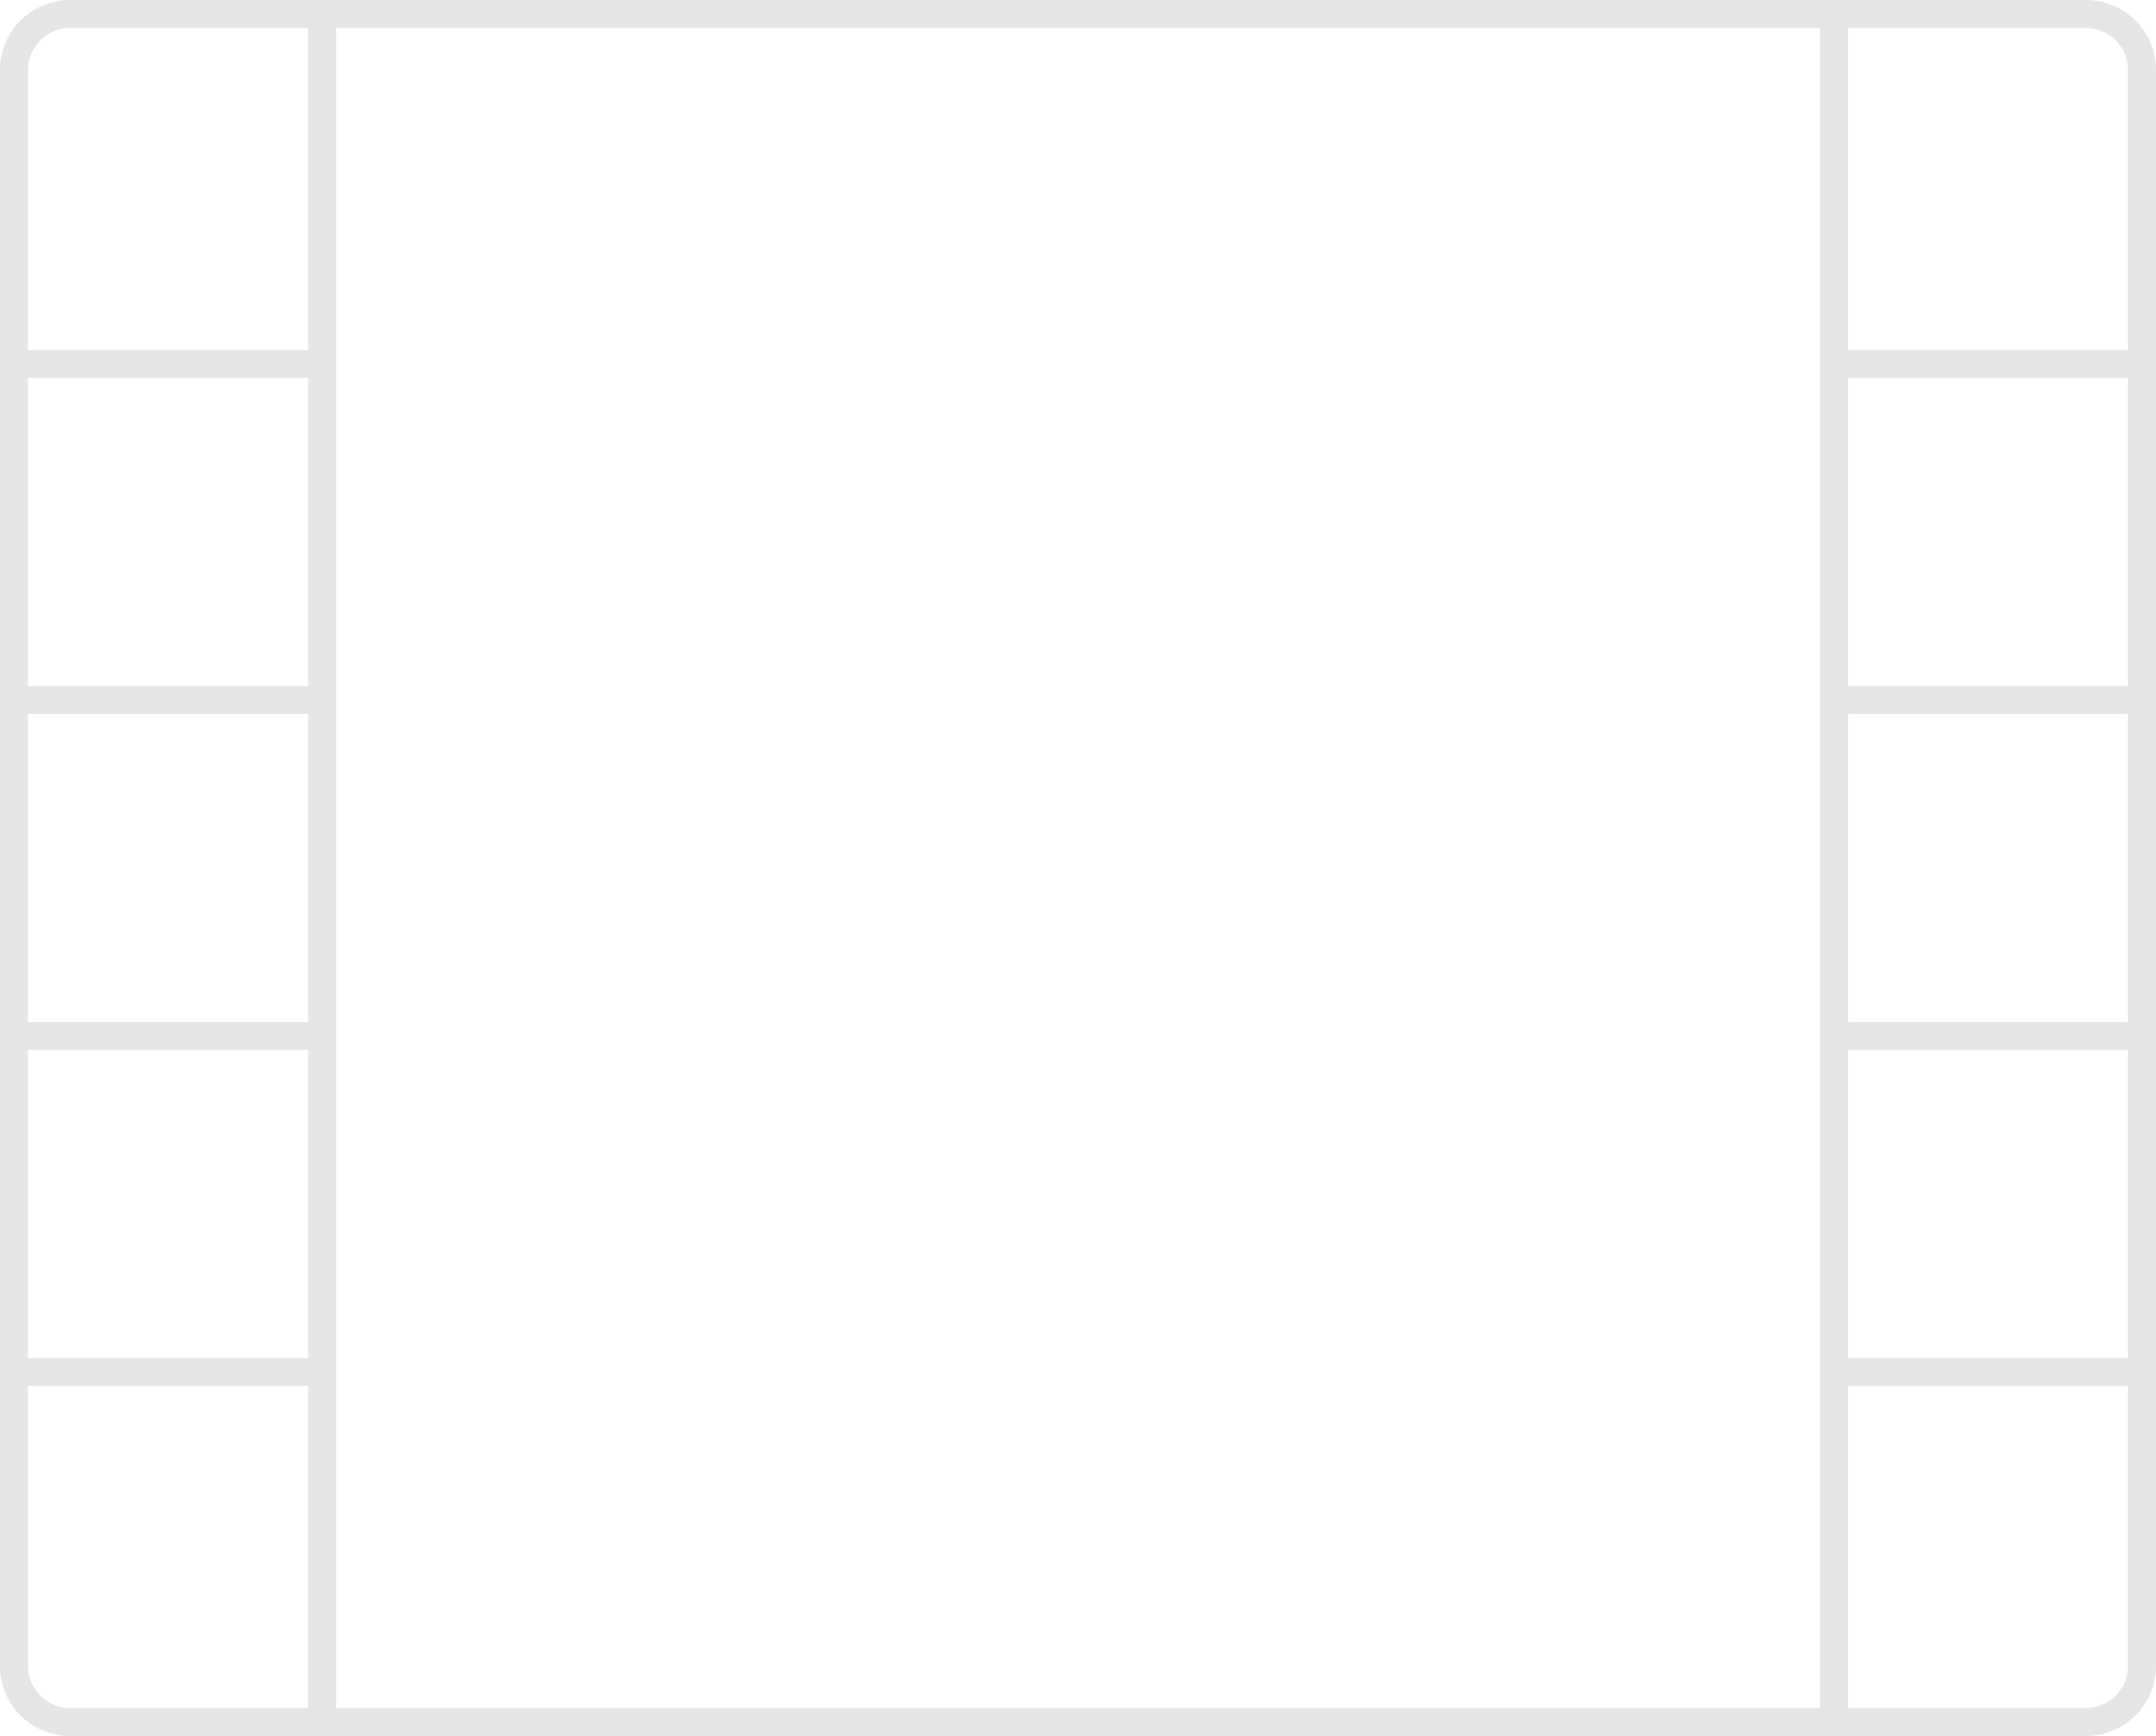 <svg xmlns="http://www.w3.org/2000/svg" width="154" height="124" viewBox="0 0 154 124">
  <path fill="none" stroke="#E6E6E6" stroke-width="2" d="M151,96 L129,96 L129,72 L151,72 L151,96 Z M151,96 L151,117 C151,119.209 149.209,121 147,121 L129,121 L129,96 L151,96 Z M151,72 L129,72 L129,48 L151,48 L151,72 Z M151,48 L129,48 L129,24 L151,24 L151,48 Z M151,24 L129,24 L129,-1 L147,-1 C149.209,-1 151,0.791 151,3 L151,24 Z M-1,96 L-1,72 L21,72 L21,96 L-1,96 Z M-1,96 L21,96 L21,121 L3,121 C0.791,121 -1,119.209 -1,117 L-1,96 Z M-1,72 L-1,48 L21,48 L21,72 L-1,72 Z M-1,48 L-1,24 L21,24 L21,48 L-1,48 Z M-1,24 L-1,3 C-1,0.791 0.791,-1 3,-1 L21,-1 L21,24 L-1,24 Z M129,-1 L129,121 L21,121 L21,-1 L129,-1 Z" transform="translate(2 2)"/>
</svg>

